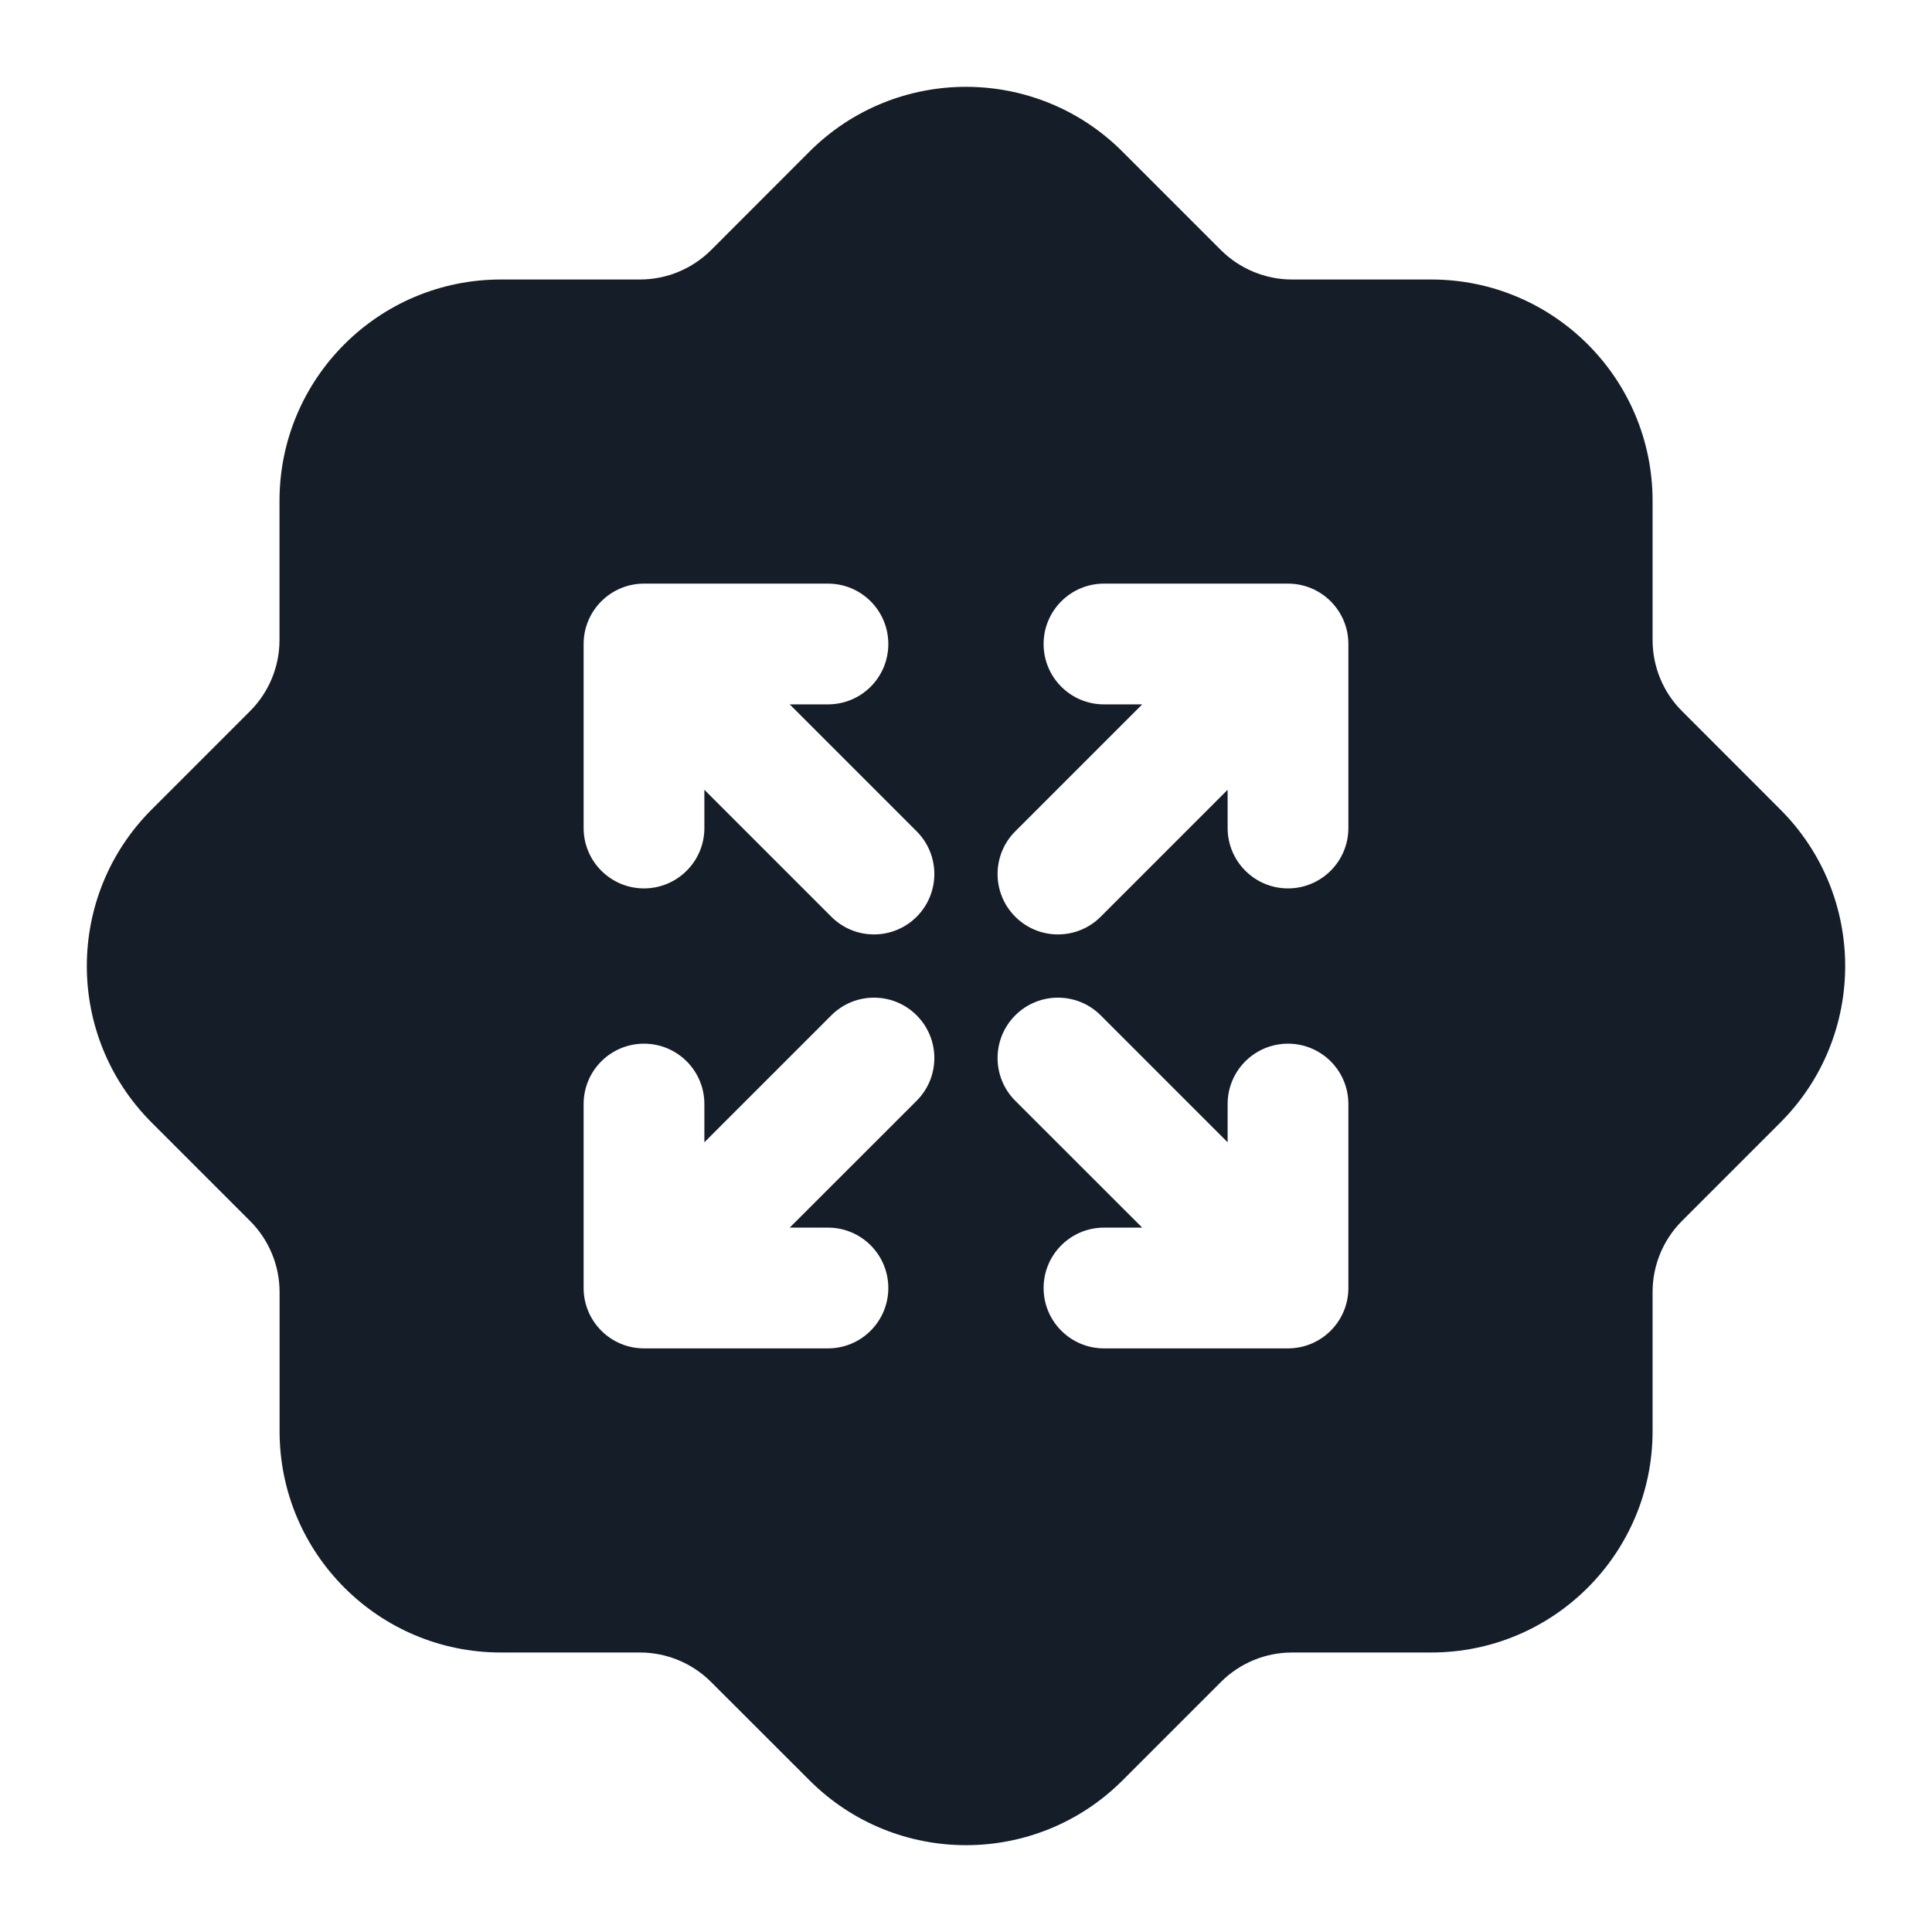 <svg xmlns="http://www.w3.org/2000/svg" viewBox="0 0 24 24">
  <defs/>
  <path fill="#151E28" d="M13.944,1.884 L15.166,3.106 C15.401,3.34 15.719,3.472 16.05,3.472 L17.779,3.472 C19.298,3.472 20.529,4.703 20.529,6.222 L20.529,7.95 C20.529,8.282 20.66,8.6 20.895,8.834 L22.116,10.056 C23.19,11.13 23.19,12.871 22.116,13.945 L20.895,15.166 C20.66,15.401 20.529,15.719 20.529,16.05 L20.529,17.778 C20.529,19.297 19.298,20.528 17.779,20.528 L16.051,20.528 C15.719,20.528 15.401,20.66 15.167,20.894 L13.945,22.116 C12.871,23.19 11.13,23.19 10.056,22.116 L8.834,20.895 C8.599,20.66 8.281,20.528 7.95,20.528 L6.222,20.528 C4.704,20.528 3.473,19.297 3.473,17.778 L3.473,16.051 C3.473,15.719 3.341,15.402 3.106,15.167 L1.884,13.945 C0.81,12.871 0.81,11.13 1.884,10.056 L3.106,8.834 C3.341,8.599 3.472,8.281 3.472,7.95 L3.472,6.222 C3.472,4.703 4.703,3.472 6.222,3.472 L7.95,3.472 C8.281,3.472 8.599,3.34 8.834,3.106 L10.055,1.884 C11.129,0.81 12.871,0.81 13.944,1.884 Z M11.387,12.613 C11.094,12.32 10.62,12.32 10.327,12.613 L8.75,14.19 L8.75,13.715 C8.75,13.3 8.414,12.965 8,12.965 C7.586,12.965 7.25,13.3 7.25,13.715 L7.25,16 C7.25,16.414 7.586,16.75 8,16.75 L10.285,16.75 C10.7,16.75 11.035,16.414 11.035,16 C11.035,15.586 10.7,15.25 10.285,15.25 L9.81,15.25 L11.387,13.674 C11.68,13.381 11.68,12.906 11.387,12.613 Z M10.285,7.25 L8,7.25 C7.586,7.25 7.25,7.586 7.25,8 L7.25,10.286 C7.25,10.7 7.586,11.036 8,11.036 C8.414,11.036 8.75,10.7 8.75,10.286 L8.75,9.811 L10.327,11.388 C10.62,11.681 11.094,11.681 11.387,11.388 C11.68,11.095 11.68,10.62 11.387,10.327 L9.81,8.75 L10.285,8.75 C10.7,8.75 11.035,8.415 11.035,8 C11.035,7.586 10.7,7.25 10.285,7.25 Z M12.612,12.613 C12.319,12.906 12.319,13.381 12.612,13.674 L14.189,15.25 L13.714,15.25 C13.3,15.25 12.964,15.586 12.964,16 C12.964,16.414 13.3,16.75 13.714,16.75 L16,16.75 C16.414,16.75 16.75,16.414 16.75,16 L16.75,13.715 C16.75,13.3 16.414,12.965 16,12.965 C15.586,12.965 15.25,13.3 15.25,13.715 L15.25,14.19 L13.673,12.613 C13.38,12.32 12.905,12.32 12.612,12.613 Z M16.75,8 C16.75,7.586 16.414,7.25 16,7.25 L13.714,7.25 C13.3,7.25 12.964,7.586 12.964,8 C12.964,8.415 13.3,8.75 13.714,8.75 L14.189,8.75 L12.612,10.327 C12.319,10.62 12.319,11.095 12.612,11.388 C12.905,11.681 13.38,11.681 13.673,11.388 L15.25,9.811 L15.25,10.286 C15.25,10.7 15.586,11.036 16,11.036 C16.414,11.036 16.75,10.7 16.75,10.286 Z"/>
</svg>

